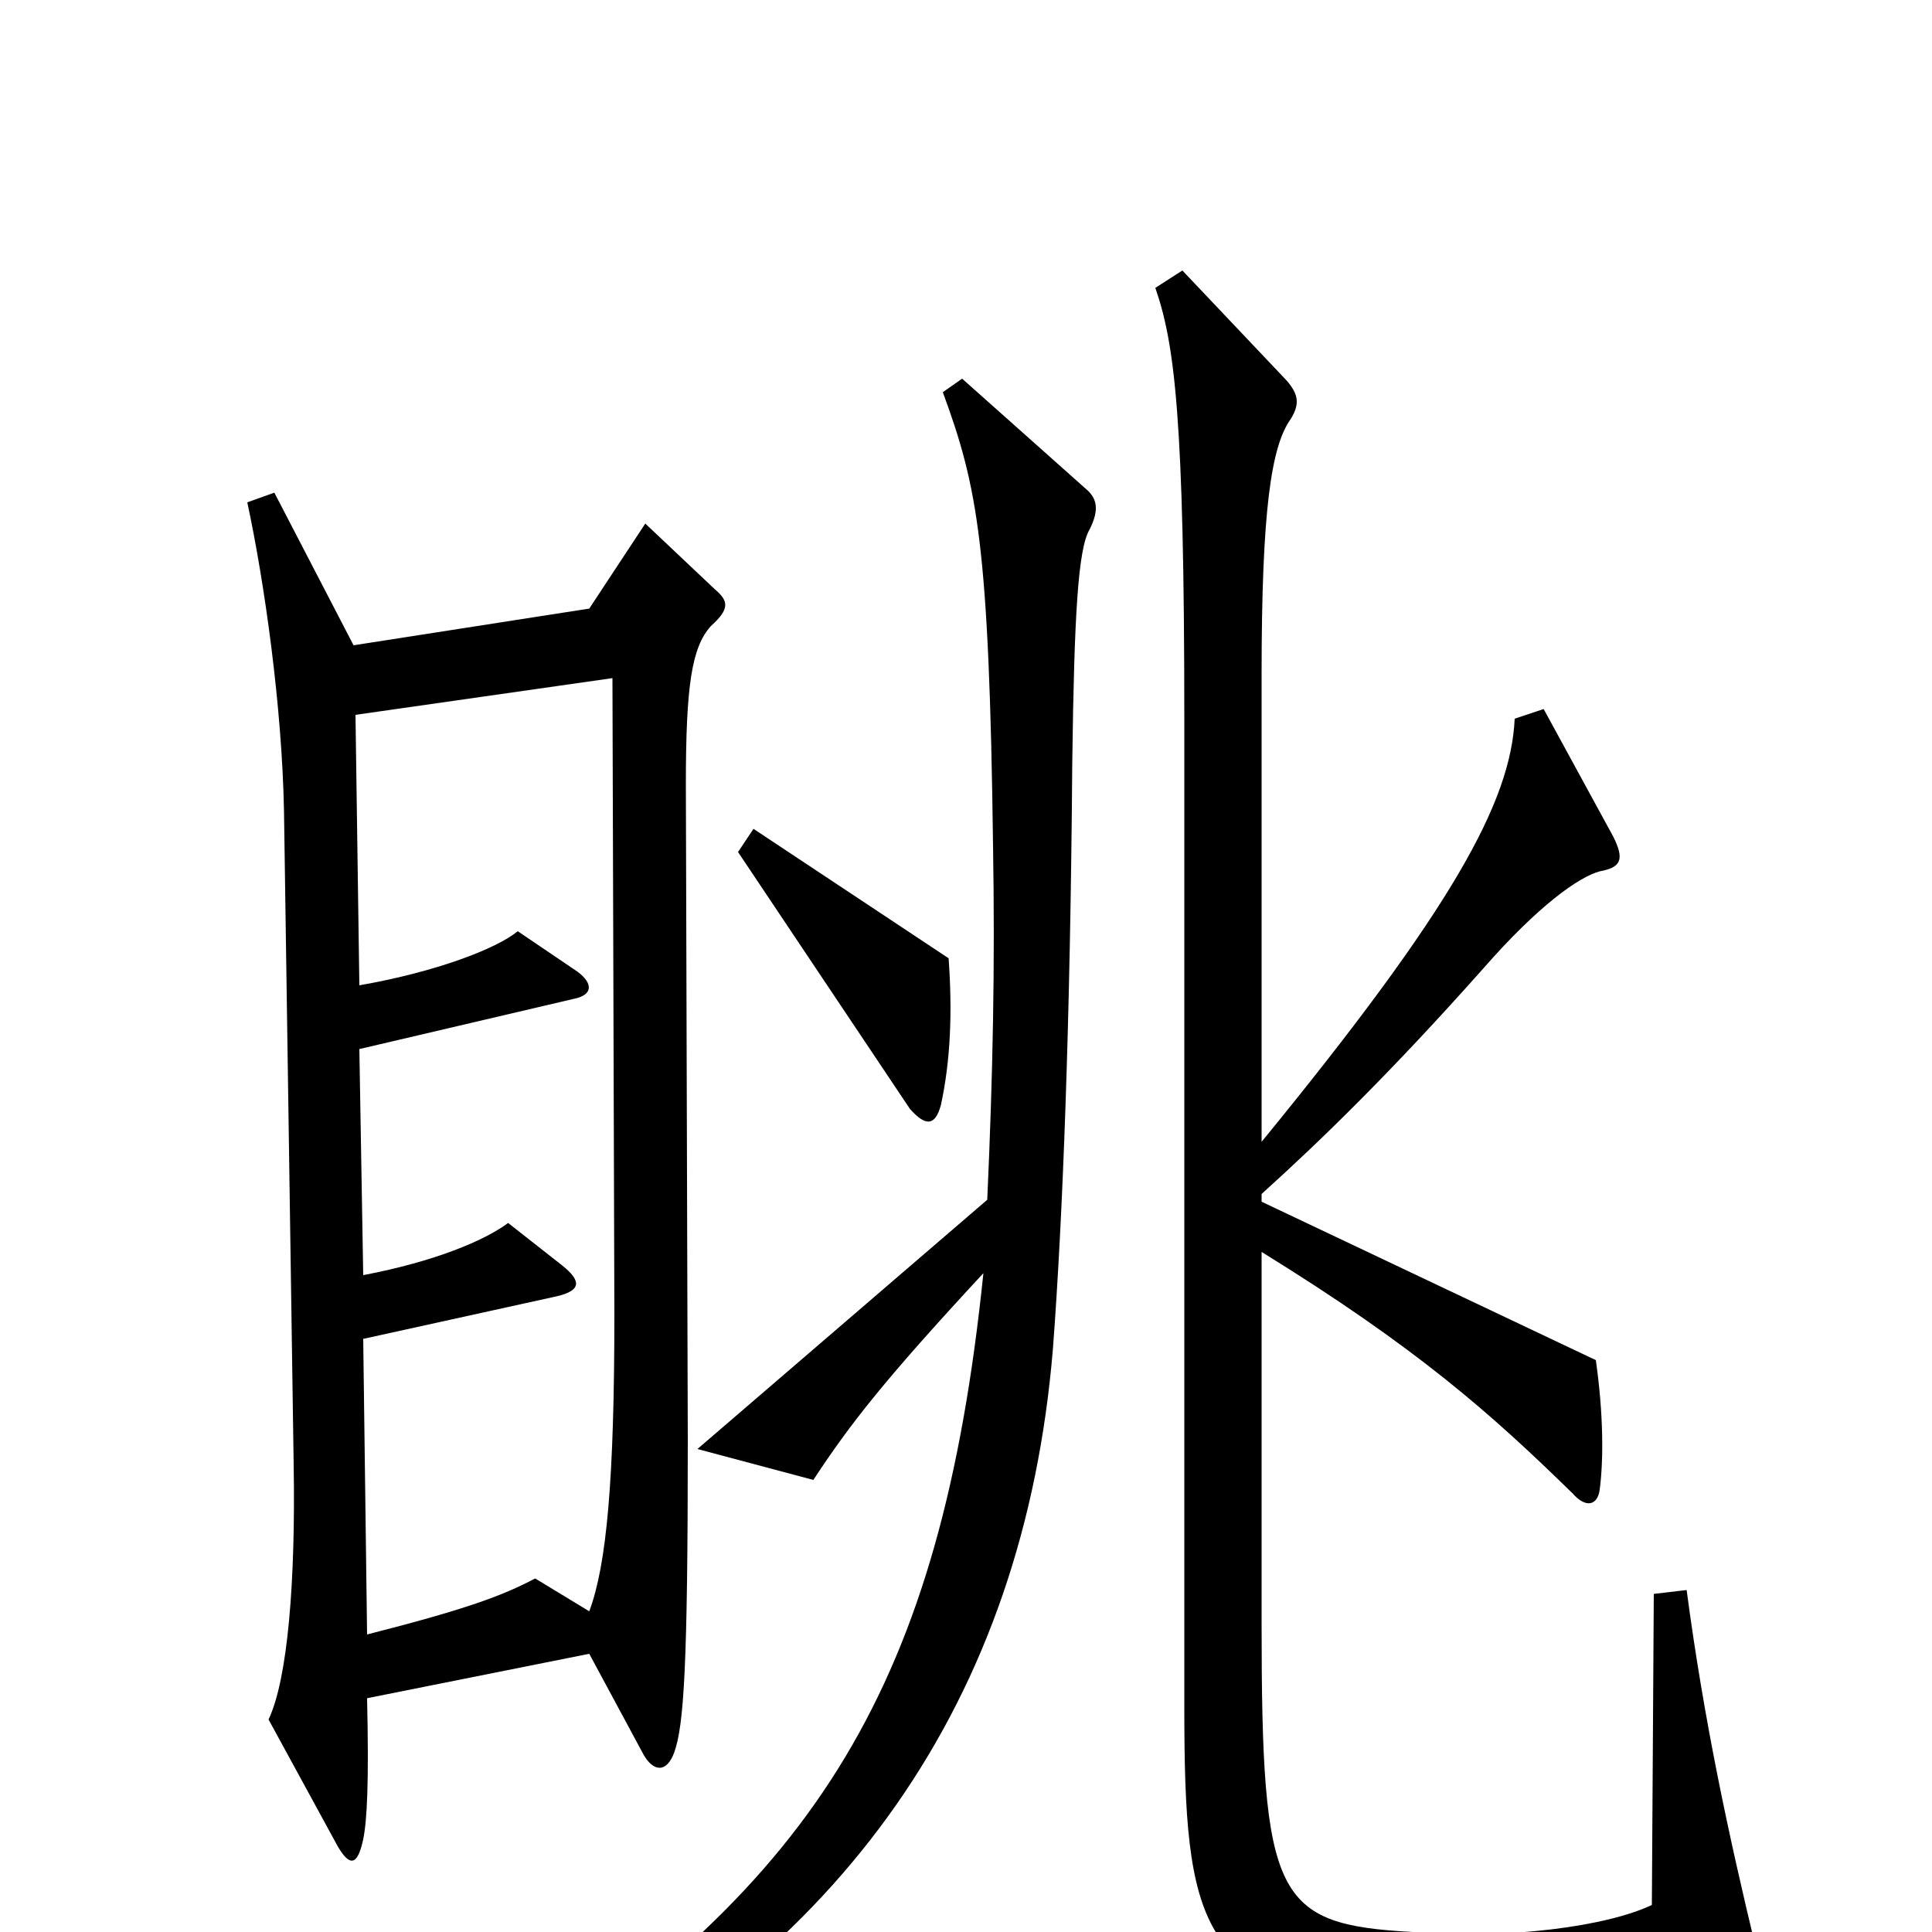 <svg xmlns="http://www.w3.org/2000/svg" viewBox="0 -1000 1000 1000">
	<path fill="#000000" d="M491 -504L390 -571L382 -559L471 -426C479 -417 484 -417 487 -428C492 -451 493 -476 491 -504ZM909 9C895 -49 882 -109 873 -177L856 -175L855 -14C832 -3 781 4 731 0C660 -4 653 -17 653 -160V-352C734 -302 772 -268 814 -227C821 -219 827 -221 828 -229C830 -244 830 -268 826 -296L653 -378V-382C684 -410 720 -445 768 -499C796 -531 817 -546 828 -549C839 -551 841 -555 835 -567L799 -633L784 -628C782 -585 752 -530 653 -409V-651C653 -736 658 -769 668 -783C673 -791 672 -796 666 -803L612 -860L598 -851C608 -822 613 -784 613 -628V-116C613 -4 621 30 719 38C803 45 852 39 902 25C910 23 911 18 909 9ZM370 -695L334 -729L305 -685L183 -666L142 -745L128 -740C137 -698 146 -634 147 -580L152 -242C153 -182 149 -131 139 -110L175 -44C181 -34 185 -34 188 -48C190 -58 191 -77 190 -121L305 -144L333 -92C338 -83 345 -82 349 -93C354 -107 356 -138 356 -254L355 -594C355 -645 358 -665 368 -676C378 -685 377 -689 370 -695ZM564 -726C569 -736 568 -742 562 -747L498 -804L488 -797C506 -748 512 -718 514 -562C515 -500 514 -446 511 -379L361 -250L421 -234C440 -263 458 -286 509 -341C487 -127 423 -27 260 80L269 95C436 13 530 -120 545 -302C550 -368 554 -470 555 -605C556 -682 558 -716 564 -726ZM318 -320C318 -234 314 -190 305 -166L277 -183C260 -174 241 -167 190 -154L188 -307L288 -329C301 -332 301 -337 291 -345L263 -367C251 -358 225 -347 188 -340L186 -457L297 -483C307 -485 307 -491 299 -497L268 -518C257 -509 226 -497 186 -490L184 -630L317 -649Z"/>
</svg>